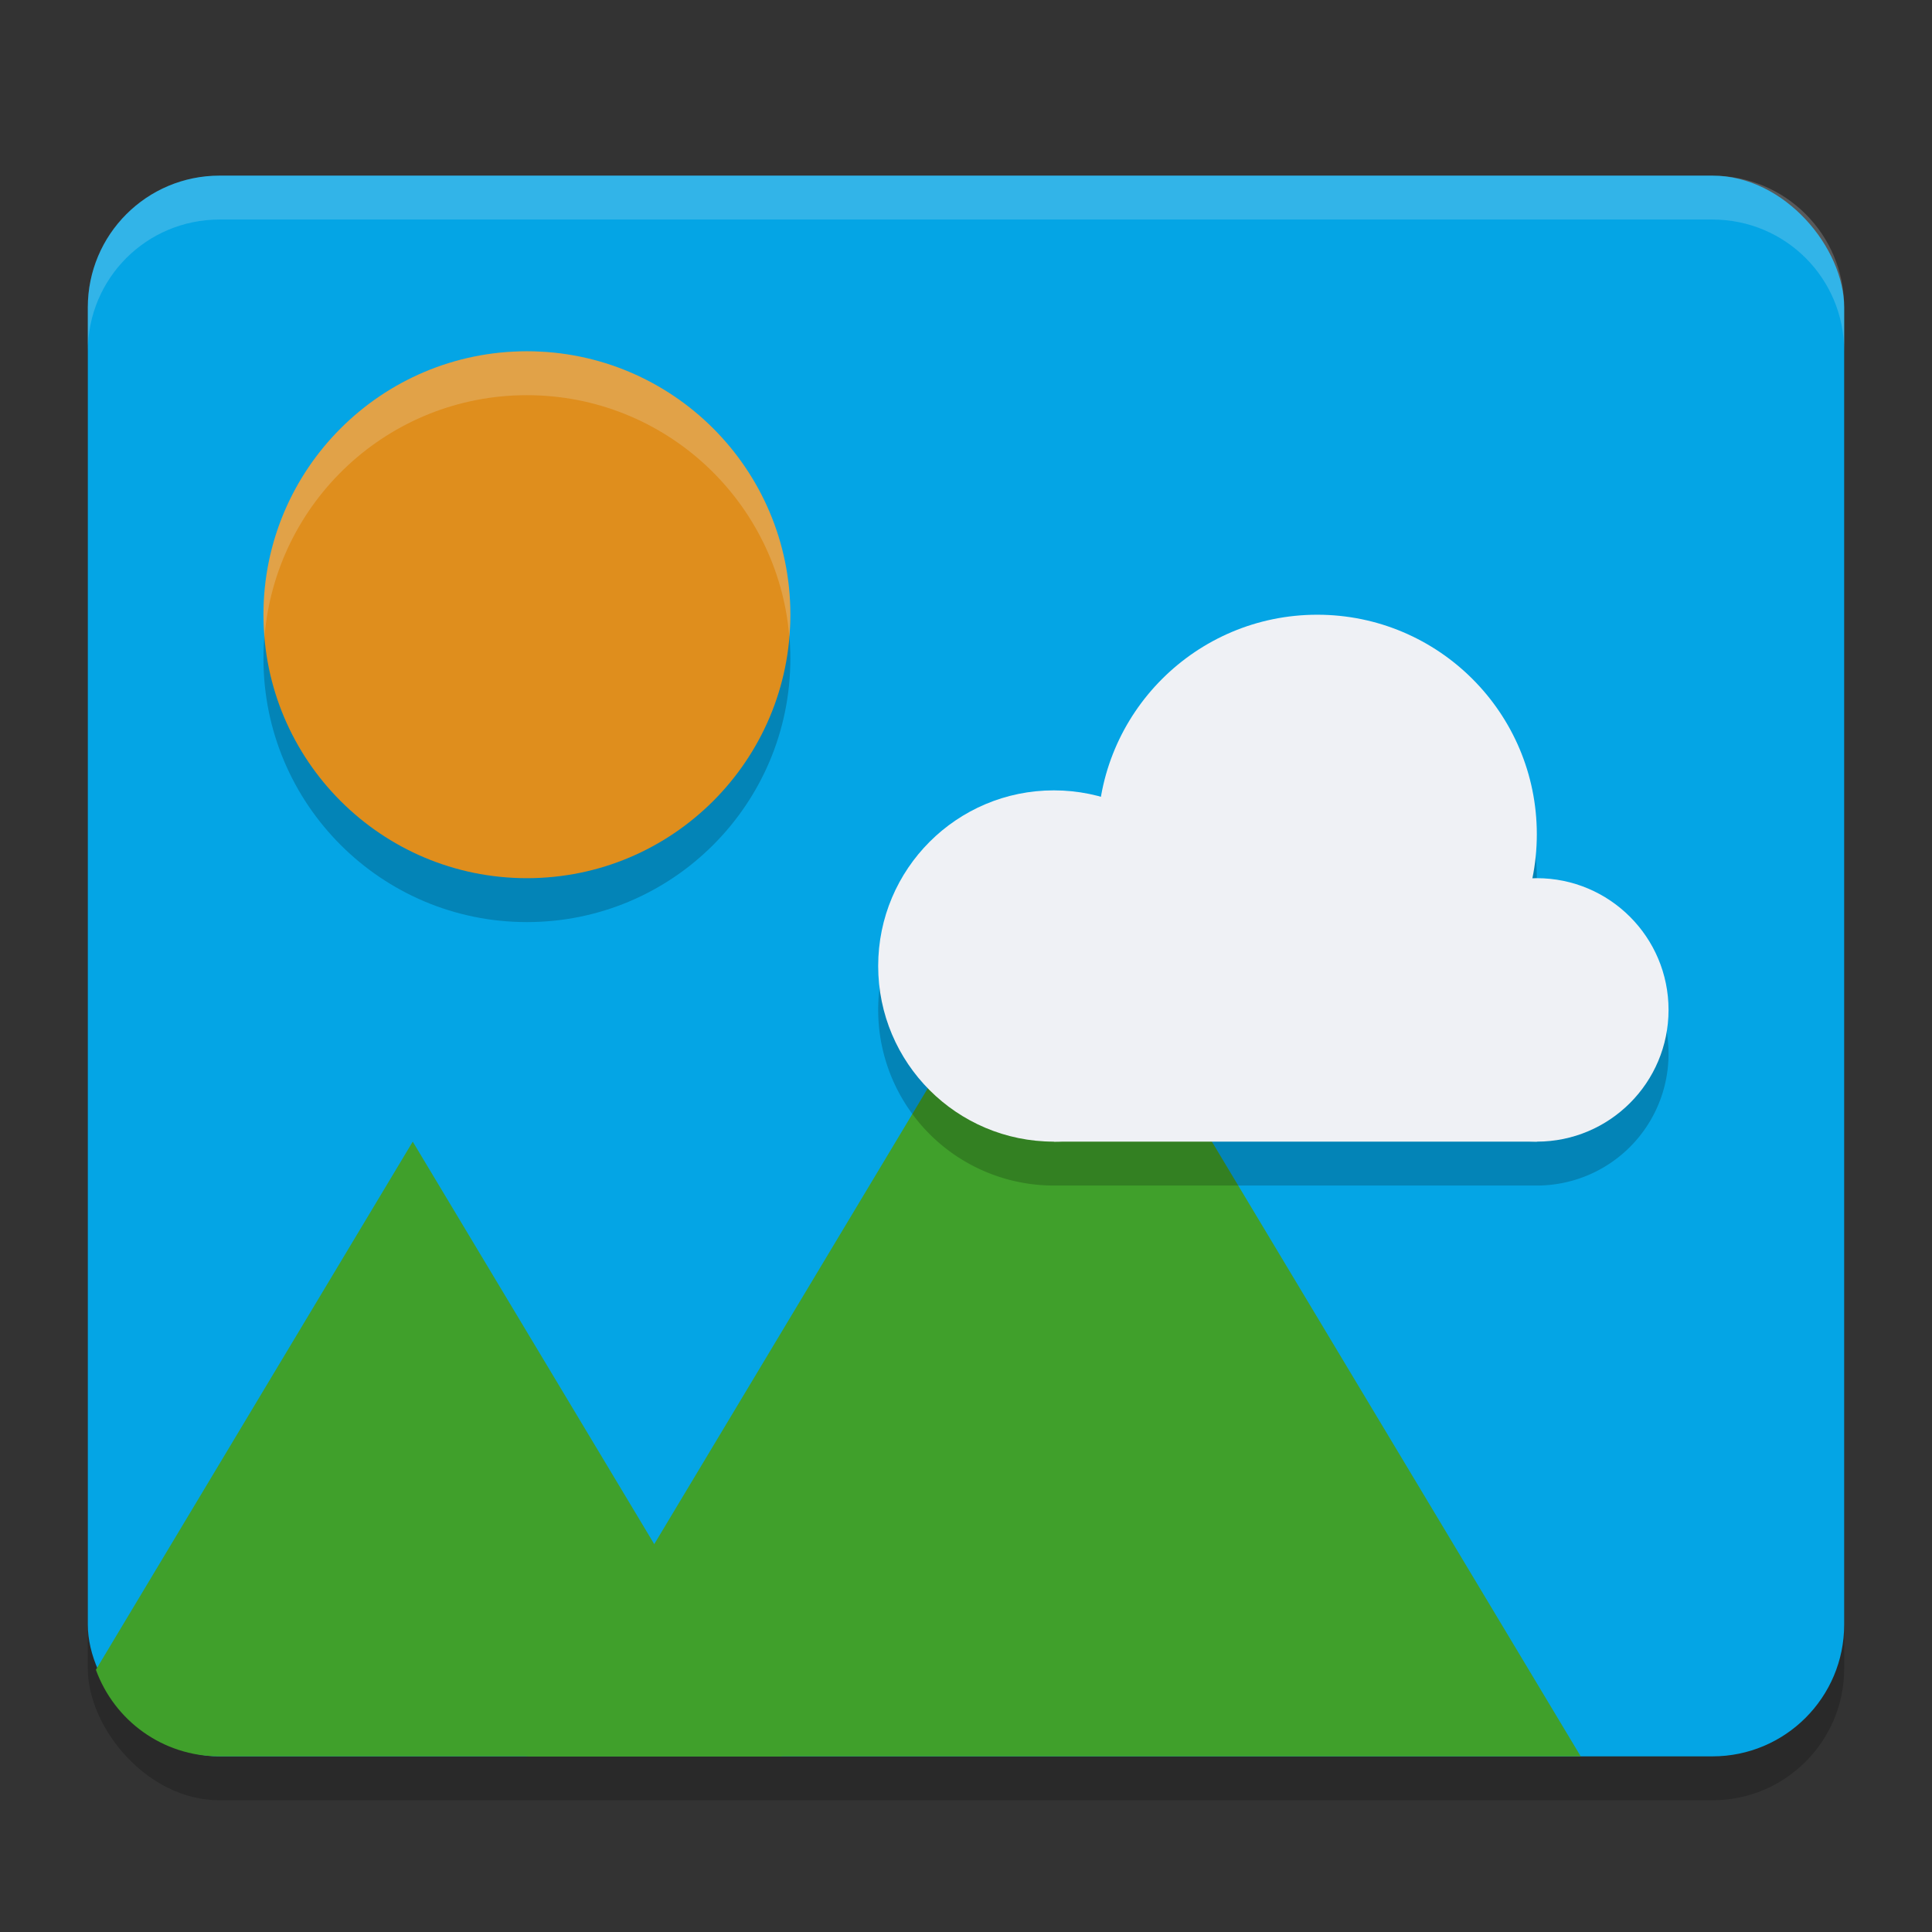 <svg xmlns="http://www.w3.org/2000/svg" width="22" height="22" version="1">
 <rect width="100%" height="100%" fill="#333333" stroke="none"/>
 <rect style="opacity:0.2" width="20" height="18" x="1" y="2.5" rx="1.5" ry="1.5"/>
 <rect style="fill:#04a5e5" width="20" height="18" x="1" y="2" rx="1.5" ry="1.5"/>
 <path style="fill:#40a02b" d="M 4.7,13 1.092,19.014 C 1.301,19.59 1.85,20 2.5,20 h 6.4 z"/>
 <path style="fill:#40a02b" d="m 12,10 6,10 H 6 Z"/>
 <path style="opacity:0.2" d="M 15,7.5 A 2.5,2.5 0 0 0 12.541,9.574 2,2 0 0 0 12,9.5 a 2,2 0 0 0 -2,2 2,2 0 0 0 2,2 h 5.5 A 1.5,1.5 0 0 0 19,12 1.5,1.5 0 0 0 17.5,10.5 1.5,1.5 0 0 0 17.442,10.504 2.5,2.5 0 0 0 17.5,10 2.5,2.5 0 0 0 15,7.5 Z"/>
 <path style="opacity:0.2" d="M 6,4.5 C 7.657,4.5 9,5.843 9,7.5 9,9.157 7.657,10.5 6,10.5 4.343,10.5 3,9.157 3,7.5 3,5.843 4.343,4.5 6,4.5 Z"/>
 <path style="fill:#df8e1d" d="M 6,4 C 7.657,4 9,5.343 9,7 9,8.657 7.657,10 6,10 4.343,10 3,8.657 3,7 3,5.343 4.343,4 6,4 Z"/>
 <circle style="fill:#eff1f5" cx="12" cy="11" r="2"/>
 <circle style="fill:#eff1f5" cx="15" cy="9.5" r="2.5"/>
 <circle style="fill:#eff1f5" cx="17.5" cy="11.5" r="1.5"/>
 <rect style="fill:#eff1f5" width="5.5" height="2.4" x="12" y="10.6"/>
 <path style="opacity:0.2;fill:#eff1f5" d="M 2.5,2 C 1.669,2 1,2.669 1,3.5 V 4 C 1,3.169 1.669,2.5 2.5,2.5 h 17 C 20.331,2.5 21,3.169 21,4 V 3.5 C 21,2.669 20.331,2 19.5,2 Z"/>
 <path style="opacity:0.2;fill:#eff1f5" d="M 6,4 C 4.343,4 3,5.343 3,7 3,7.084 3.005,7.167 3.012,7.25 3.139,5.71 4.427,4.5 6,4.5 7.573,4.5 8.861,5.71 8.988,7.25 8.995,7.167 9,7.084 9,7 9,5.343 7.657,4 6,4 Z"/>
</svg>
